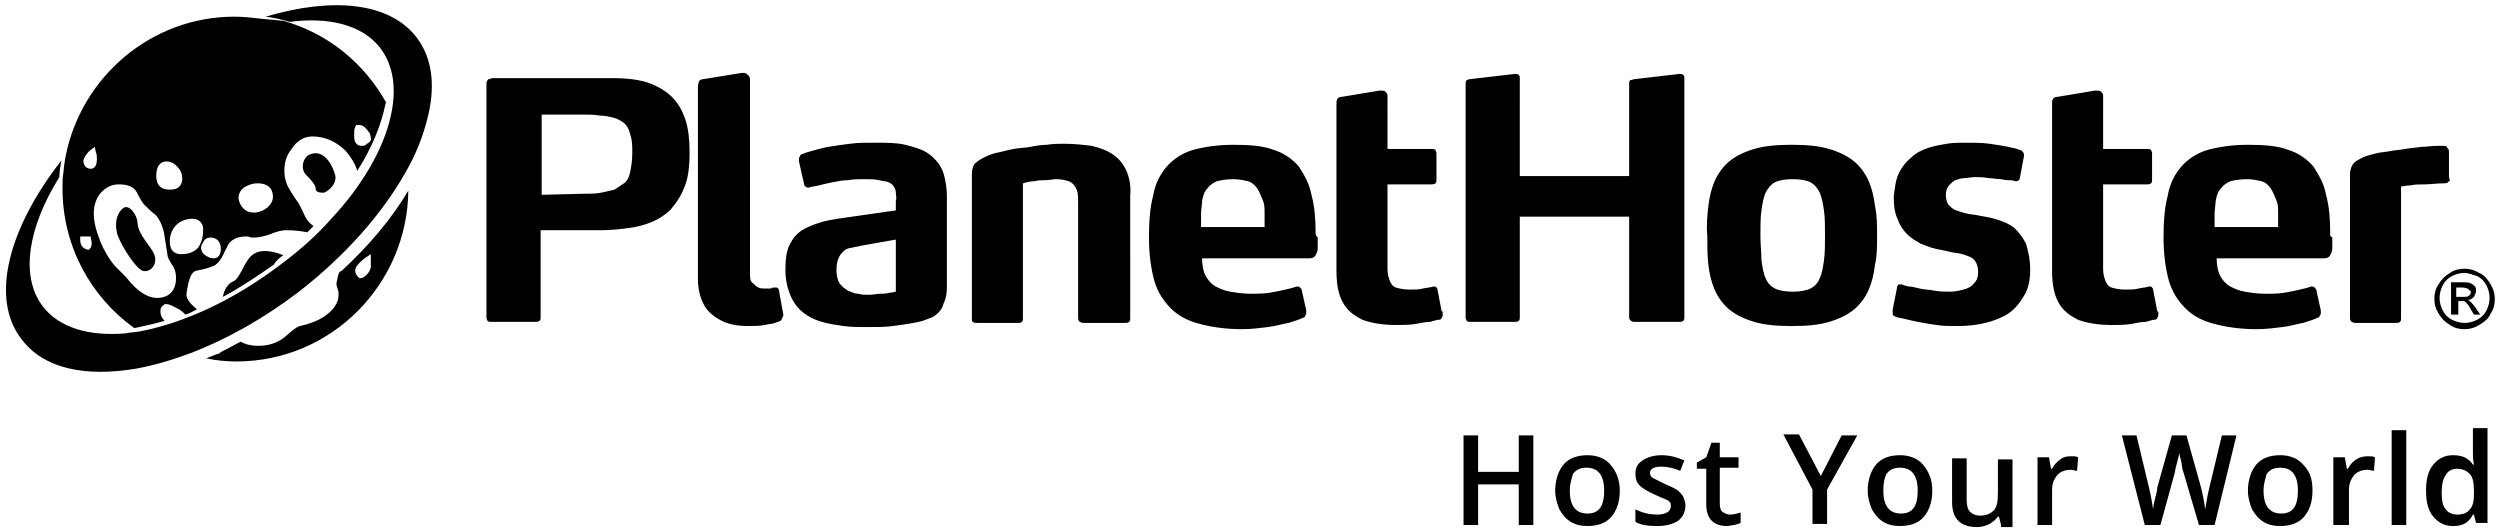 <svg xmlns="http://www.w3.org/2000/svg" viewBox="0 0 240 51">
  <path class="st0" d="M235.8 28.5h.6c.3 0 .5 0 .6-.1.1-.1.2-.2.2-.3 0-.1 0-.2-.1-.2l-.2-.2c-.1 0-.3-.1-.5-.1h-.6v.9zm-.5 1.7v-3.1h1.1c.4 0 .6 0 .8.1.2.1.3.2.4.3.1.1.1.3.1.4 0 .2-.1.4-.2.6-.2.2-.4.3-.6.3.1 0 .2.1.3.2.1.1.3.3.5.6l.4.6h-.6l-.3-.5c-.2-.4-.4-.6-.5-.7-.1-.1-.2-.1-.4-.1h-.3v1.3h-.7zm1.3-4c-.4 0-.8.1-1.2.3-.4.2-.7.5-.9.9-.2.4-.3.8-.3 1.2 0 .4.1.8.3 1.2.2.4.5.7.9.9.4.2.8.3 1.2.3.4 0 .8-.1 1.2-.3.4-.2.7-.5.9-.9.2-.4.3-.8.3-1.2 0-.4-.1-.8-.3-1.2-.2-.4-.5-.7-.9-.9-.4-.1-.8-.3-1.2-.3zm0-.4c.5 0 .9.1 1.4.4.5.2.8.6 1.1 1.1.3.5.4.9.4 1.4 0 .5-.1 1-.4 1.4-.2.5-.6.8-1.1 1.1-.5.3-.9.4-1.4.4-.5 0-1-.1-1.4-.4-.5-.3-.8-.6-1.1-1.1-.3-.5-.4-.9-.4-1.4 0-.5.1-1 .4-1.4.3-.5.6-.8 1.1-1.1.4-.3.9-.4 1.4-.4zM60.7 14.7c0 .7-.1 1.3-.2 1.8s-.3.9-.6 1.1l-.9.6c-.4.1-.8.2-1.3.3-.5.1-1.1.1-1.7.1l-4 .1V11h4c.6 0 1.1 0 1.6.1.5 0 .9.1 1.3.2s.7.3 1 .5c.3.3.5.6.6 1.1.2.6.2 1.1.2 1.8m5.5 0c0-1.2-.1-2.3-.4-3.2-.3-.9-.7-1.6-1.3-2.2-.6-.6-1.5-1.1-2.4-1.4-1-.3-2.1-.4-3.4-.4H47.3c-.1 0-.3.1-.4.1-.1.1-.2.2-.2.4v22.5c0 .1.1.3.1.3.1.1.2.1.4.1h4.2c.1 0 .3 0 .4-.1.1-.1.1-.2.1-.3v-8.4h5.8c.9 0 1.8-.1 2.6-.2s1.6-.3 2.3-.6c.7-.3 1.3-.7 1.8-1.2.6-.7 1.1-1.5 1.4-2.4.3-.8.4-1.9.4-3zm9 15.5l-.4-2.2c0-.1 0-.2-.1-.3-.1-.1-.1-.1-.3-.1-.1 0-.3 0-.4.1h-.6c-.2 0-.4 0-.6-.1-.2-.1-.3-.2-.5-.4-.3-.2-.3-.5-.3-.9V7.6c0-.2-.1-.3-.2-.4-.1-.1-.2-.2-.4-.2h-.2l-3.7.6c-.2 0-.3.1-.4.2 0 .1-.1.3-.1.5v18.5c0 .9.2 1.7.5 2.3.3.7.9 1.2 1.6 1.6.7.4 1.6.6 2.7.6.6 0 1.1 0 1.6-.1.4-.1.8-.1 1-.2.2-.1.4-.1.5-.2 0 0 .1 0 .1-.1 0 0 .1-.1.1-.2 0 0 .1-.1.1-.3zM86 28c-.1 0-.3.1-.6.1-.3.1-.6.1-.9.1-.3 0-.7.1-1.1.1-.3 0-.7 0-1-.1-.4 0-.7-.2-1-.3-.3-.2-.6-.4-.8-.7-.2-.3-.3-.8-.3-1.3s.1-.9.2-1.1c.1-.3.3-.5.5-.7.2-.2.5-.3.7-.3.3-.1.6-.1.9-.2L86 23v5zm4.9-.4v-8.8c0-.6-.1-1.2-.2-1.7s-.3-1-.6-1.4c-.3-.4-.7-.8-1.2-1.1-.5-.3-1.2-.5-2-.7-.8-.2-1.8-.2-2.9-.2-.9 0-1.7 0-2.4.1-.8.1-1.5.2-2.1.3-.6.1-1.2.3-1.6.4-.4.1-.7.2-.9.3-.1 0-.2.1-.2.2-.1.1-.1.2-.1.3v.2l.5 2.2c0 .1.1.2.1.2.1 0 .1.1.2.1h.2c.2-.1.5-.1.9-.2s.8-.2 1.3-.3c.5-.1 1-.2 1.5-.2.5-.1 1.1-.1 1.6-.1s1 0 1.4.1c.4.1.7.1.9.2.2.1.4.2.5.4.1.2.2.3.2.6 0 .2.1.5 0 .8v.9l-5.6.8c-.6.1-1.2.2-1.8.4-.6.2-1.1.4-1.6.7-.5.3-.9.8-1.2 1.4-.3.6-.4 1.4-.4 2.4s.2 1.8.5 2.5.7 1.2 1.2 1.6c.5.4 1.1.7 1.8.9.7.2 1.4.3 2.1.4.7.1 1.5.1 2.2.1.9 0 1.8 0 2.5-.1.8-.1 1.4-.2 2-.3.5-.1 1-.2 1.4-.4.4-.1.7-.3 1-.6.2-.2.4-.5.5-.9.2-.4.3-.9.3-1.5zm17.2-11.3c-.3-.6-.7-1.1-1.3-1.5-.6-.4-1.2-.6-2-.8-.8-.1-1.7-.2-2.7-.2-.5 0-1 0-1.6.1-.5 0-1.1.1-1.6.2s-1.1.1-1.6.2-.9.2-1.3.3c-.6.1-1.1.3-1.5.5-.4.2-.7.4-.9.6-.2.2-.3.6-.3 1v13.9c0 .1 0 .3.1.3.1.1.2.1.4.1h3.9c.2 0 .3 0 .4-.1.1-.1.1-.2.1-.3v-13s.1 0 .3-.1c.2 0 .4-.1.8-.1.3-.1.7-.1 1-.1.4 0 .8-.1 1.1-.1.5 0 .9.1 1.2.2.3.1.6.4.7.7.2.3.2.8.2 1.4v11.1c0 .1.1.3.2.3.1.1.2.1.4.1h3.9c.1 0 .3 0 .4-.1.1-.1.1-.2.1-.3V18.8c.1-1-.1-1.8-.4-2.5zm13.4 5.5h-6.2v-1.3c0-.4.1-.8.1-1.2.1-.5.2-.9.5-1.2.2-.3.5-.5.9-.7.4-.1 1-.2 1.6-.2.5 0 1 .1 1.4.2.4.1.7.4.9.7.2.3.4.8.6 1.3.1.3.1.7.1 1.1v1.3zm4.8.6c0-1.4-.1-2.6-.4-3.7-.2-1.1-.7-1.9-1.2-2.7-.6-.7-1.4-1.3-2.4-1.6-1-.4-2.3-.5-3.9-.5-1.5 0-2.8.2-3.9.5-1 .3-1.9.9-2.5 1.6-.6.7-1.1 1.6-1.3 2.8-.3 1.1-.4 2.5-.4 4 0 1.6.2 3 .5 4.1.3 1.1.9 2 1.6 2.7.7.7 1.6 1.2 2.8 1.5 1.1.3 2.5.5 4 .5.9 0 1.7-.1 2.5-.2s1.4-.3 2-.4c.6-.2 1-.3 1.4-.5.1 0 .2-.1.2-.2.1-.1.1-.2.1-.3v-.2L125 28c0-.2-.1-.3-.2-.4-.1-.1-.2-.1-.3-.1-.3.1-.6.2-1.1.3-.4.1-.9.2-1.5.3-.6.1-1.2.1-1.8.1-.8 0-1.4-.1-2-.2-.6-.1-1-.3-1.4-.5-.5-.3-.8-.7-1-1.1-.2-.4-.3-1-.3-1.6h10.3c.3 0 .5-.1.6-.3.1-.2.2-.4.2-.6v-1.1c-.2-.2-.2-.3-.2-.4zm12.1 7.5l-.4-2.1c0-.1-.1-.2-.1-.2-.1-.1-.1-.1-.2-.1h-.1c-.2.1-.6.1-1 .2s-.8.1-1.3.1-1-.1-1.3-.2c-.3-.1-.5-.4-.6-.7-.1-.3-.2-.6-.2-1.1v-8.1h4.2c.1 0 .3 0 .4-.1.1-.1.1-.2.1-.3v-2.6c0-.1-.1-.3-.1-.3-.1-.1-.2-.1-.4-.1h-4.2V9.2c0-.2-.1-.3-.2-.4-.1-.1-.2-.1-.4-.1h-.2l-3.6.6c-.2 0-.4.1-.4.2-.1.1-.1.3-.1.5v16c0 1.3.2 2.3.6 3 .4.8 1.1 1.3 1.9 1.7.8.3 1.9.5 3.2.5.7 0 1.3 0 1.9-.1.5-.1 1-.2 1.4-.2.4-.1.6-.2.8-.2.2 0 .3-.1.3-.2.1-.1.1-.2.1-.3v-.3zm23.3.6v-23c0-.1 0-.2-.1-.3-.1-.1-.2-.1-.3-.1h-.1l-4.3.5c-.1 0-.3.1-.4.1-.1.1-.1.2-.1.3v8.9h-10.5V7.5c0-.1 0-.2-.1-.3-.1-.1-.2-.1-.3-.1h-.1l-4.3.5c-.1 0-.3.1-.3.1-.1.1-.1.2-.1.3v22.5c0 .1.1.3.1.3.1.1.2.1.4.1h4.2c.1 0 .3 0 .4-.1.1-.1.1-.2.1-.3v-9.7h10.5v9.7c0 .1.1.3.2.3.1.1.2.1.4.1h4.2c.1 0 .3 0 .4-.1 0 0 .1-.1.1-.3m13.5-7.9c0 .9 0 1.7-.1 2.4s-.2 1.3-.4 1.7c-.2.5-.5.8-.9 1-.4.2-1 .3-1.7.3s-1.3-.1-1.7-.3c-.4-.2-.7-.5-.9-1-.2-.4-.3-1-.4-1.7 0-.7-.1-1.5-.1-2.4 0-.9 0-1.8.1-2.4.1-.7.2-1.3.4-1.7.2-.4.5-.8.9-1 .4-.2 1-.3 1.7-.3s1.3.1 1.7.3c.4.2.7.6.9 1 .2.5.3 1 .4 1.7.1.7.1 1.5.1 2.4m5 0c0-1 0-1.9-.2-2.8-.1-.9-.3-1.7-.6-2.4s-.8-1.4-1.4-1.9c-.6-.5-1.4-.9-2.4-1.2-1-.3-2.2-.4-3.6-.4s-2.6.1-3.6.4c-1 .3-1.8.7-2.4 1.2-.6.5-1.1 1.2-1.4 1.9-.3.7-.5 1.5-.6 2.4-.1.9-.2 1.8-.1 2.8 0 1 0 1.9.1 2.8.1.9.3 1.7.6 2.4s.8 1.4 1.4 1.9c.6.5 1.4.9 2.4 1.2 1 .3 2.2.4 3.6.4s2.6-.1 3.6-.4c1-.3 1.8-.7 2.4-1.2.6-.5 1.1-1.2 1.4-1.9.3-.7.5-1.5.6-2.4.2-.8.2-1.8.2-2.8zm14.7 3.3c0-1-.2-1.8-.4-2.5-.3-.6-.7-1.1-1.1-1.5-.5-.4-1-.6-1.6-.8-.6-.2-1.2-.3-1.8-.4-.4-.1-.8-.1-1.2-.2-.4-.1-.7-.2-1-.3-.3-.1-.5-.3-.7-.5-.2-.2-.3-.6-.3-1s.1-.6.3-.9c.2-.2.4-.4.6-.5.3-.1.6-.2.9-.2.3 0 .6-.1 1-.1s.8 0 1.3.1c.4 0 .8.1 1.2.1.4.1.7.1.9.1.3 0 .4.1.5.1.1 0 .2 0 .3-.1.1-.1.1-.1.1-.2l.4-2.1v-.1c0-.1 0-.2-.1-.3-.1-.1-.1-.2-.3-.2-.2-.1-.6-.2-1.1-.3-.5-.1-1.1-.2-1.8-.3-.7-.1-1.5-.1-2.3-.1-.6 0-1.2 0-1.8.1-.6.1-1.2.2-1.8.4-.6.2-1.2.5-1.6.9-.5.4-.9.9-1.2 1.5-.3.6-.4 1.4-.5 2.3 0 .9.1 1.6.4 2.2.2.6.6 1.1.9 1.4.4.4.8.6 1.3.9.5.2 1 .4 1.5.5.5.1 1 .2 1.4.3.4.1.8.1 1.1.2.3.1.6.2.8.3.2.1.4.3.5.5.1.2.2.5.2.9 0 .5-.1.8-.4 1.1-.2.3-.6.5-1 .6-.4.1-.8.2-1.3.2s-1 0-1.5-.1-1-.1-1.4-.2c-.4-.1-.8-.2-1.1-.2-.3-.1-.5-.1-.6-.2h-.2c-.1 0-.2 0-.2.1-.1.1-.1.2-.1.3l-.4 2v.3c0 .2 0 .3.1.3.1.1.2.1.2.1.1.1.4.1.8.2s.8.2 1.3.3c.5.1 1.1.2 1.8.3.6.1 1.3.1 2 .1 1 0 1.9-.1 2.7-.3.8-.2 1.6-.5 2.2-.9.6-.4 1.1-1 1.5-1.7.4-.6.6-1.5.6-2.5m12.2 4l-.4-2.1c0-.1-.1-.2-.1-.2-.1-.1-.1-.1-.2-.1h-.1c-.2.1-.6.1-1 .2s-.8.1-1.3.1-1-.1-1.3-.2c-.3-.1-.5-.4-.6-.7-.1-.3-.2-.6-.2-1.1v-8.1h4.2c.1 0 .3 0 .4-.1.1-.1.1-.2.1-.3v-2.6c0-.1-.1-.3-.1-.3-.1-.1-.2-.1-.4-.1h-4.2V9.2c0-.2-.1-.3-.2-.4-.1-.1-.2-.1-.4-.1h-.2l-3.6.6c-.2 0-.4.1-.4.2-.1.1-.1.3-.1.5v16c0 1.3.2 2.3.6 3 .4.8 1.1 1.3 1.9 1.7.8.3 1.9.5 3.2.5.7 0 1.3 0 1.9-.1.5-.1 1-.2 1.4-.2.4-.1.6-.2.8-.2.2 0 .3-.1.3-.2.1-.1.1-.2.1-.3v-.3zm11.7-8.1h-6.2v-1.3c0-.4.1-.8.1-1.2.1-.5.2-.9.5-1.2.2-.3.5-.5.9-.7.4-.1 1-.2 1.6-.2.5 0 1 .1 1.4.2.4.1.7.4.9.7.2.3.4.8.6 1.3.1.3.1.7.1 1.1v1.3zm4.9.6c0-1.4-.1-2.6-.4-3.7-.2-1.1-.7-1.9-1.2-2.7-.6-.7-1.4-1.3-2.4-1.6-1-.4-2.3-.5-3.9-.5-1.5 0-2.8.2-3.9.5-1 .3-1.9.9-2.5 1.6-.6.7-1.1 1.6-1.3 2.8-.3 1.1-.4 2.5-.4 4 0 1.6.2 3 .5 4.1.3 1.1.9 2 1.6 2.7.7.7 1.6 1.2 2.8 1.5 1.1.3 2.5.5 4 .5.9 0 1.7-.1 2.5-.2s1.4-.3 2-.4c.6-.2 1-.3 1.4-.5.1 0 .2-.1.2-.2.1-.1.1-.2.1-.3v-.2l-.4-1.8c0-.2-.1-.3-.2-.4-.1-.1-.2-.1-.3-.1-.3.1-.6.2-1.1.3-.4.1-.9.2-1.5.3-.6.1-1.2.1-1.8.1-.8 0-1.4-.1-2-.2-.6-.1-1-.3-1.4-.5-.5-.3-.8-.7-1-1.1-.2-.4-.3-1-.3-1.6h10.3c.3 0 .5-.1.6-.3.1-.2.2-.4.2-.6v-1.1c-.3-.2-.2-.3-.2-.4zm11.4-5.5v-2.3c0-.1 0-.3-.1-.3 0-.1-.1-.1-.1-.2-.1-.1-.2-.1-.3-.1h-.6c-.5 0-1.1.1-1.6.1-.5.1-1 .1-1.5.2s-.9.1-1.4.2c-.5.1-.9.1-1.3.2s-.8.2-1.1.3c-.3.1-.6.3-.8.4-.2.1-.4.3-.5.5-.1.2-.2.5-.2.8v13.9c0 .1.1.3.2.3.1.1.2.1.3.1h3.9c.2 0 .3 0 .4-.1.1-.1.1-.2.1-.3V17.9c.2 0 .5-.1.9-.1.4-.1.9-.1 1.4-.1.5 0 1.1-.1 1.8-.1.2 0 .3 0 .4-.1l.2-.2c-.1-.2-.1-.3-.1-.4m-87.9 33.5h-1.4v-3.9h-3.9v3.9h-1.4v-8.6h1.4v3.5h3.9v-3.5h1.4v8.6zm8.3-3.3c0 1.1-.3 1.9-.8 2.5-.5.6-1.3.9-2.3.9-.6 0-1.1-.1-1.6-.4-.5-.3-.8-.7-1.1-1.2-.2-.5-.4-1.1-.4-1.8 0-1 .3-1.9.8-2.5.5-.6 1.3-.9 2.3-.9.9 0 1.7.3 2.2.9.6.7.9 1.5.9 2.5zm-4.8 0c0 1.5.6 2.2 1.7 2.2s1.6-.7 1.6-2.2c0-1.5-.6-2.2-1.7-2.2-.6 0-1 .2-1.3.6-.1.4-.3.9-.3 1.6zm11.1 1.4c0 .6-.2 1.1-.7 1.5-.5.3-1.1.5-2 .5-.9 0-1.6-.1-2.1-.4v-1.2c.8.4 1.5.5 2.1.5.8 0 1.3-.3 1.3-.8 0-.2 0-.3-.1-.4-.1-.1-.2-.2-.5-.3-.2-.1-.5-.2-.9-.4-.7-.3-1.2-.6-1.5-.9-.3-.3-.4-.7-.4-1.1 0-.6.2-1 .7-1.3.4-.3 1.1-.5 1.8-.5.8 0 1.5.2 2.2.5l-.4 1c-.7-.3-1.3-.4-1.8-.4-.7 0-1.1.2-1.1.6 0 .2.1.4.3.5l1.2.6c.5.2.9.4 1.2.6.2.2.4.4.5.6.1.3.2.5.2.8zm4.3.9c.3 0 .7-.1 1-.2v1c-.2.1-.3.1-.6.2-.2 0-.5.1-.7.1-1.3 0-2-.7-2-2.1V45h-.9v-.6l.9-.5.5-1.4h.8v1.4h1.8v1h-1.8v3.5c0 .3.1.6.2.7.3.2.5.3.8.3zm8.7-3.7l2-3.9h1.5l-2.9 5.2v3.3H174V47l-2.8-5.3h1.5l2.1 4zm10.7 1.4c0 1.1-.3 1.9-.8 2.5-.5.6-1.3.9-2.3.9-.6 0-1.1-.1-1.6-.4-.5-.3-.8-.7-1.1-1.2-.2-.5-.4-1.1-.4-1.8 0-1 .3-1.9.8-2.5.5-.6 1.3-.9 2.3-.9.9 0 1.7.3 2.2.9.6.7.9 1.5.9 2.5zm-4.7 0c0 1.5.6 2.2 1.7 2.2s1.6-.7 1.6-2.2c0-1.5-.6-2.2-1.7-2.2-.6 0-1 .2-1.3.6-.2.4-.3.9-.3 1.6zm11.3 3.3l-.2-.8h-.1c-.2.3-.5.5-.8.7-.4.2-.8.3-1.2.3-.8 0-1.4-.2-1.8-.6-.4-.4-.6-1-.6-1.8V44h1.4v4c0 .5.1.9.3 1.1.2.2.5.4 1 .4.6 0 1-.2 1.3-.5.3-.3.4-.9.4-1.7v-3.2h1.4v6.5h-1.1zm6.7-6.6c.3 0 .5 0 .7.1l-.1 1.3c-.2 0-.4-.1-.6-.1-.6 0-1 .2-1.3.5-.3.4-.5.8-.5 1.4v3.4h-1.4v-6.5h1.1l.2 1.1h.1c.2-.4.5-.7.8-.9.2-.2.6-.3 1-.3zm13.8 6.6h-1.5l-1.5-5.1c-.1-.2-.1-.5-.2-1-.1-.4-.2-.7-.2-.9 0 .3-.1.6-.2 1s-.2.7-.2.9l-1.4 5.1h-1.5l-1.1-4.3-1.1-4.3h1.4l1.2 5c.2.8.3 1.5.4 2.1 0-.3.1-.7.2-1.1.1-.4.2-.7.2-1l1.4-5h1.4l1.4 5c.1.5.3 1.2.4 2.1.1-.6.2-1.3.4-2.1l1.2-5h1.4l-2.1 8.6zm9.4-3.3c0 1.1-.3 1.9-.8 2.5-.5.6-1.3.9-2.3.9-.6 0-1.1-.1-1.6-.4-.5-.3-.8-.7-1.1-1.2-.2-.5-.4-1.1-.4-1.8 0-1 .3-1.9.8-2.5s1.3-.9 2.3-.9c.9 0 1.7.3 2.2.9.7.7.9 1.5.9 2.5zm-4.7 0c0 1.5.6 2.2 1.7 2.2s1.6-.7 1.6-2.2c0-1.5-.6-2.2-1.7-2.2-.6 0-1 .2-1.3.6-.1.4-.3.9-.3 1.6zm10-3.3c.3 0 .5 0 .7.1l-.1 1.3c-.2 0-.4-.1-.6-.1-.6 0-1 .2-1.3.5-.3.4-.5.8-.5 1.4v3.4H224v-6.5h1.1l.2 1.1h.1c.2-.4.5-.7.8-.9.3-.2.7-.3 1.1-.3zm3.7 6.6h-1.4v-9.1h1.4v9.1zm4.5.1c-.8 0-1.4-.3-1.9-.9-.5-.6-.7-1.4-.7-2.5s.2-1.9.7-2.5 1.1-.9 1.9-.9c.9 0 1.5.3 1.9.9h.1c-.1-.5-.1-.8-.1-1.1v-2.4h1.4v9.1h-1.1l-.2-.8h-.1c-.4.8-1 1.1-1.9 1.1zm.4-1.1c.6 0 1-.2 1.2-.5.3-.3.4-.8.4-1.5v-.2c0-.8-.1-1.4-.4-1.7-.3-.3-.7-.5-1.2-.5s-.9.2-1.1.6c-.3.4-.4 1-.4 1.7s.1 1.3.4 1.6c.2.3.6.5 1.1.5zM25.1 1.8c-.9-.1-1.7-.2-2.6-.2-8 0-14.7 5.8-16.2 13.4-.1.5-.2 1.3-.2 1.5-.1.5-.1 1-.1 1.6 0 5.5 2.7 10.4 6.9 13.4.9-.2 1.9-.4 2.9-.7-.3-.3-.4-.6-.4-.9 0-.2 0-.4.3-.6l.1-.1h.2c.3 0 .6.2 1.2.5.3.2.4.3.6.5.4-.1.7-.3 1.1-.5-.7-.6-1-1-1-1.4 0-.3.1-.6.2-1.2.2-.7.4-1 .7-1.1.5-.1 1-.2 1.5-.4.4-.1.7-.4 1-.9l.6-1.2c.3-.5.9-.8 1.7-.8.1 0 .3 0 .5.1h.4c.3 0 .8-.1 1.4-.3.7-.3 1.2-.4 1.6-.4.8 0 1.5.1 2 .2l.6-.6c-.3-.2-.6-.5-.8-.9-.1-.2-.3-.7-.7-1.4-.1-.1-.3-.4-.8-1.2-.3-.5-.5-1.1-.5-1.8 0-.8.2-1.5.7-2.1.5-.8 1.2-1.2 2-1.2 1.2 0 2.3.5 3.2 1.4.5.6.9 1.2 1.1 1.9 1.4-2.2 2.3-4.4 2.7-6.4 0-.1 0-.1.1-.1C35 6.1 31.5 3.2 27.2 2l-2.1-.2zM34 12.9c0-.3 0-.5.1-.7l.1-.2h.3c.2 0 .4.1.6.3.2.2.3.4.4.5.1.4.2.6 0 .8-.1.1-.2.2-.3.2-.1.2-.3.2-.5.2-.1 0-.7 0-.7-.9v-.2zm-10.4 5c.4-.2.7-.3 1.1-.3 1.4 0 1.5.9 1.5 1.3s-.2.7-.5 1c-.4.3-.6.4-1.1.5h-.3c-1 0-1.4-1-1.4-1.4 0-.5.3-.9.7-1.1zm-3.4 4.9c.6 0 1 .4 1 1.1 0 .9-.6.9-.7.9-.3 0-.5-.1-.8-.3-.3-.2-.4-.5-.4-.7 0-.2.1-.4.3-.7.1-.2.4-.3.6-.3zm-.7-1v.3c0 .7-.2 1.3-.5 1.7-.4.4-.9.6-1.6.6-.7 0-1.1-.4-1.1-1.2 0-1.3.9-2.2 2.2-2.2.6 0 .9.4 1 .8zM16 15.5c.4 0 .8.2 1.1.6.3.3.4.7.4 1.1 0 .2-.1 1-1.1 1h-.2c-.8 0-1.2-.5-1.2-1.3 0-1.2.6-1.4 1-1.4zm-4.6 2.2c.8 0 1.4.2 1.7.7.2.4.4.8.7 1.2.4.4.8.8 1.1 1l.1.1c.4.5.7 1.2.8 2l.3 1.9c0 .1.1.3.4.8.3.4.4.8.4 1.3 0 1.2-.7 1.9-1.8 1.9-1 0-2-.7-3-2l-1-1-.1-.1c-.5-.6-1-1.4-1.4-2.4-.4-1-.6-1.9-.6-2.6 0-.7.2-1.4.6-1.9.5-.6 1.1-.9 1.8-.9zm-2.7-3.3l.4-.3.1.5c.1.2.1.4.1.7 0 .8-.4.9-.6.9-.4 0-.7-.3-.7-.8.1-.3.3-.7.7-1zm-1 8.3h1l.1.6c0 .2 0 .3-.1.5l-.2.2-.3-.1c-.2-.1-.5-.3-.5-.9v-.3zm24.7 4c-.1.4-.1.5-.1.6 0 0 0 .1.1.4.1.2.1.4.1.6 0 .8-.5 1.5-1.4 2.1-.6.4-1.4.7-2.3.9-.1 0-.4.1-1.4 1-.7.6-1.6.9-2.6.9-.6 0-1.1-.1-1.5-.3-.1 0-.1-.1-.2-.1-.6.3-1.3.7-1.9 1-.1.1-.2.2-.4.2-.3.1-.7.3-1 .4.9.2 1.9.3 2.9.3 9.1 0 16.4-7.4 16.5-16.4-1.6 2.7-3.8 5.3-6.4 7.7-.3.1-.3.3-.4.7zm2.6-1.9l.6-.4v1.2c0 .4-.5 1-.9 1.1h-.2l-.1-.1c-.2-.2-.3-.4-.3-.6 0-.4.3-.7.9-1.2z" />
  <path class="st0" d="M31.1 18.5c.3-.1 1.2-.7 1.1-1.6-.2-.9-1.1-2.8-2.6-2-.5.3-.8 1.3-.2 1.9.6.6.9 1 .9 1.3 0 .4.5.4.8.4zm-3.9 6c-.7-.3-1.3-.4-1.8-.4-.6 0-1.1.2-1.5.7-.3.4-.5.8-.7 1.2-.3.5-.5.9-.8 1-.5.2-.9.8-1 1.5 1.7-.9 3.3-2 4.9-3.1.2-.4.6-.7.9-.9zM13.7 26c.7.2 1.5-.6 1.1-1.6-.4-.9-1.5-1.8-1.6-3 0-.7-.8-1.9-1.4-1.4-.5.4-.9 1.3-.5 2.6.5 1.3 1.8 3.2 2.4 3.4z" />
  <path class="st0" d="M40 3.6c-2.6-3.4-8.1-3.9-14.5-2 .9.1 1.6.3 2.3.5 3.8-.5 7 .3 8.7 2.5 1.3 1.7 1.6 4 1 6.6-.7 3.1-2.7 6.6-5.7 9.8-1.4 1.6-3.1 3.1-5 4.5-4.5 3.4-9.2 5.5-13.3 6.3-.5.1-1 .1-1.4.2-3.5.3-6.4-.5-8-2.6-2.2-2.9-1.4-7.6 1.6-12.4 0-.5.1-1.1.2-1.6C.8 21.9-1 28.7 2.1 32.6c2.1 2.8 6.1 3.6 10.9 2.8 1.7-.3 3.4-.8 5.3-1.5 3.4-1.3 7-3.3 10.4-5.9 4.5-3.5 8-7.5 10.2-11.4 1-1.7 1.7-3.5 2.1-5.1.8-3 .6-5.8-1-7.9z" />
</svg>
